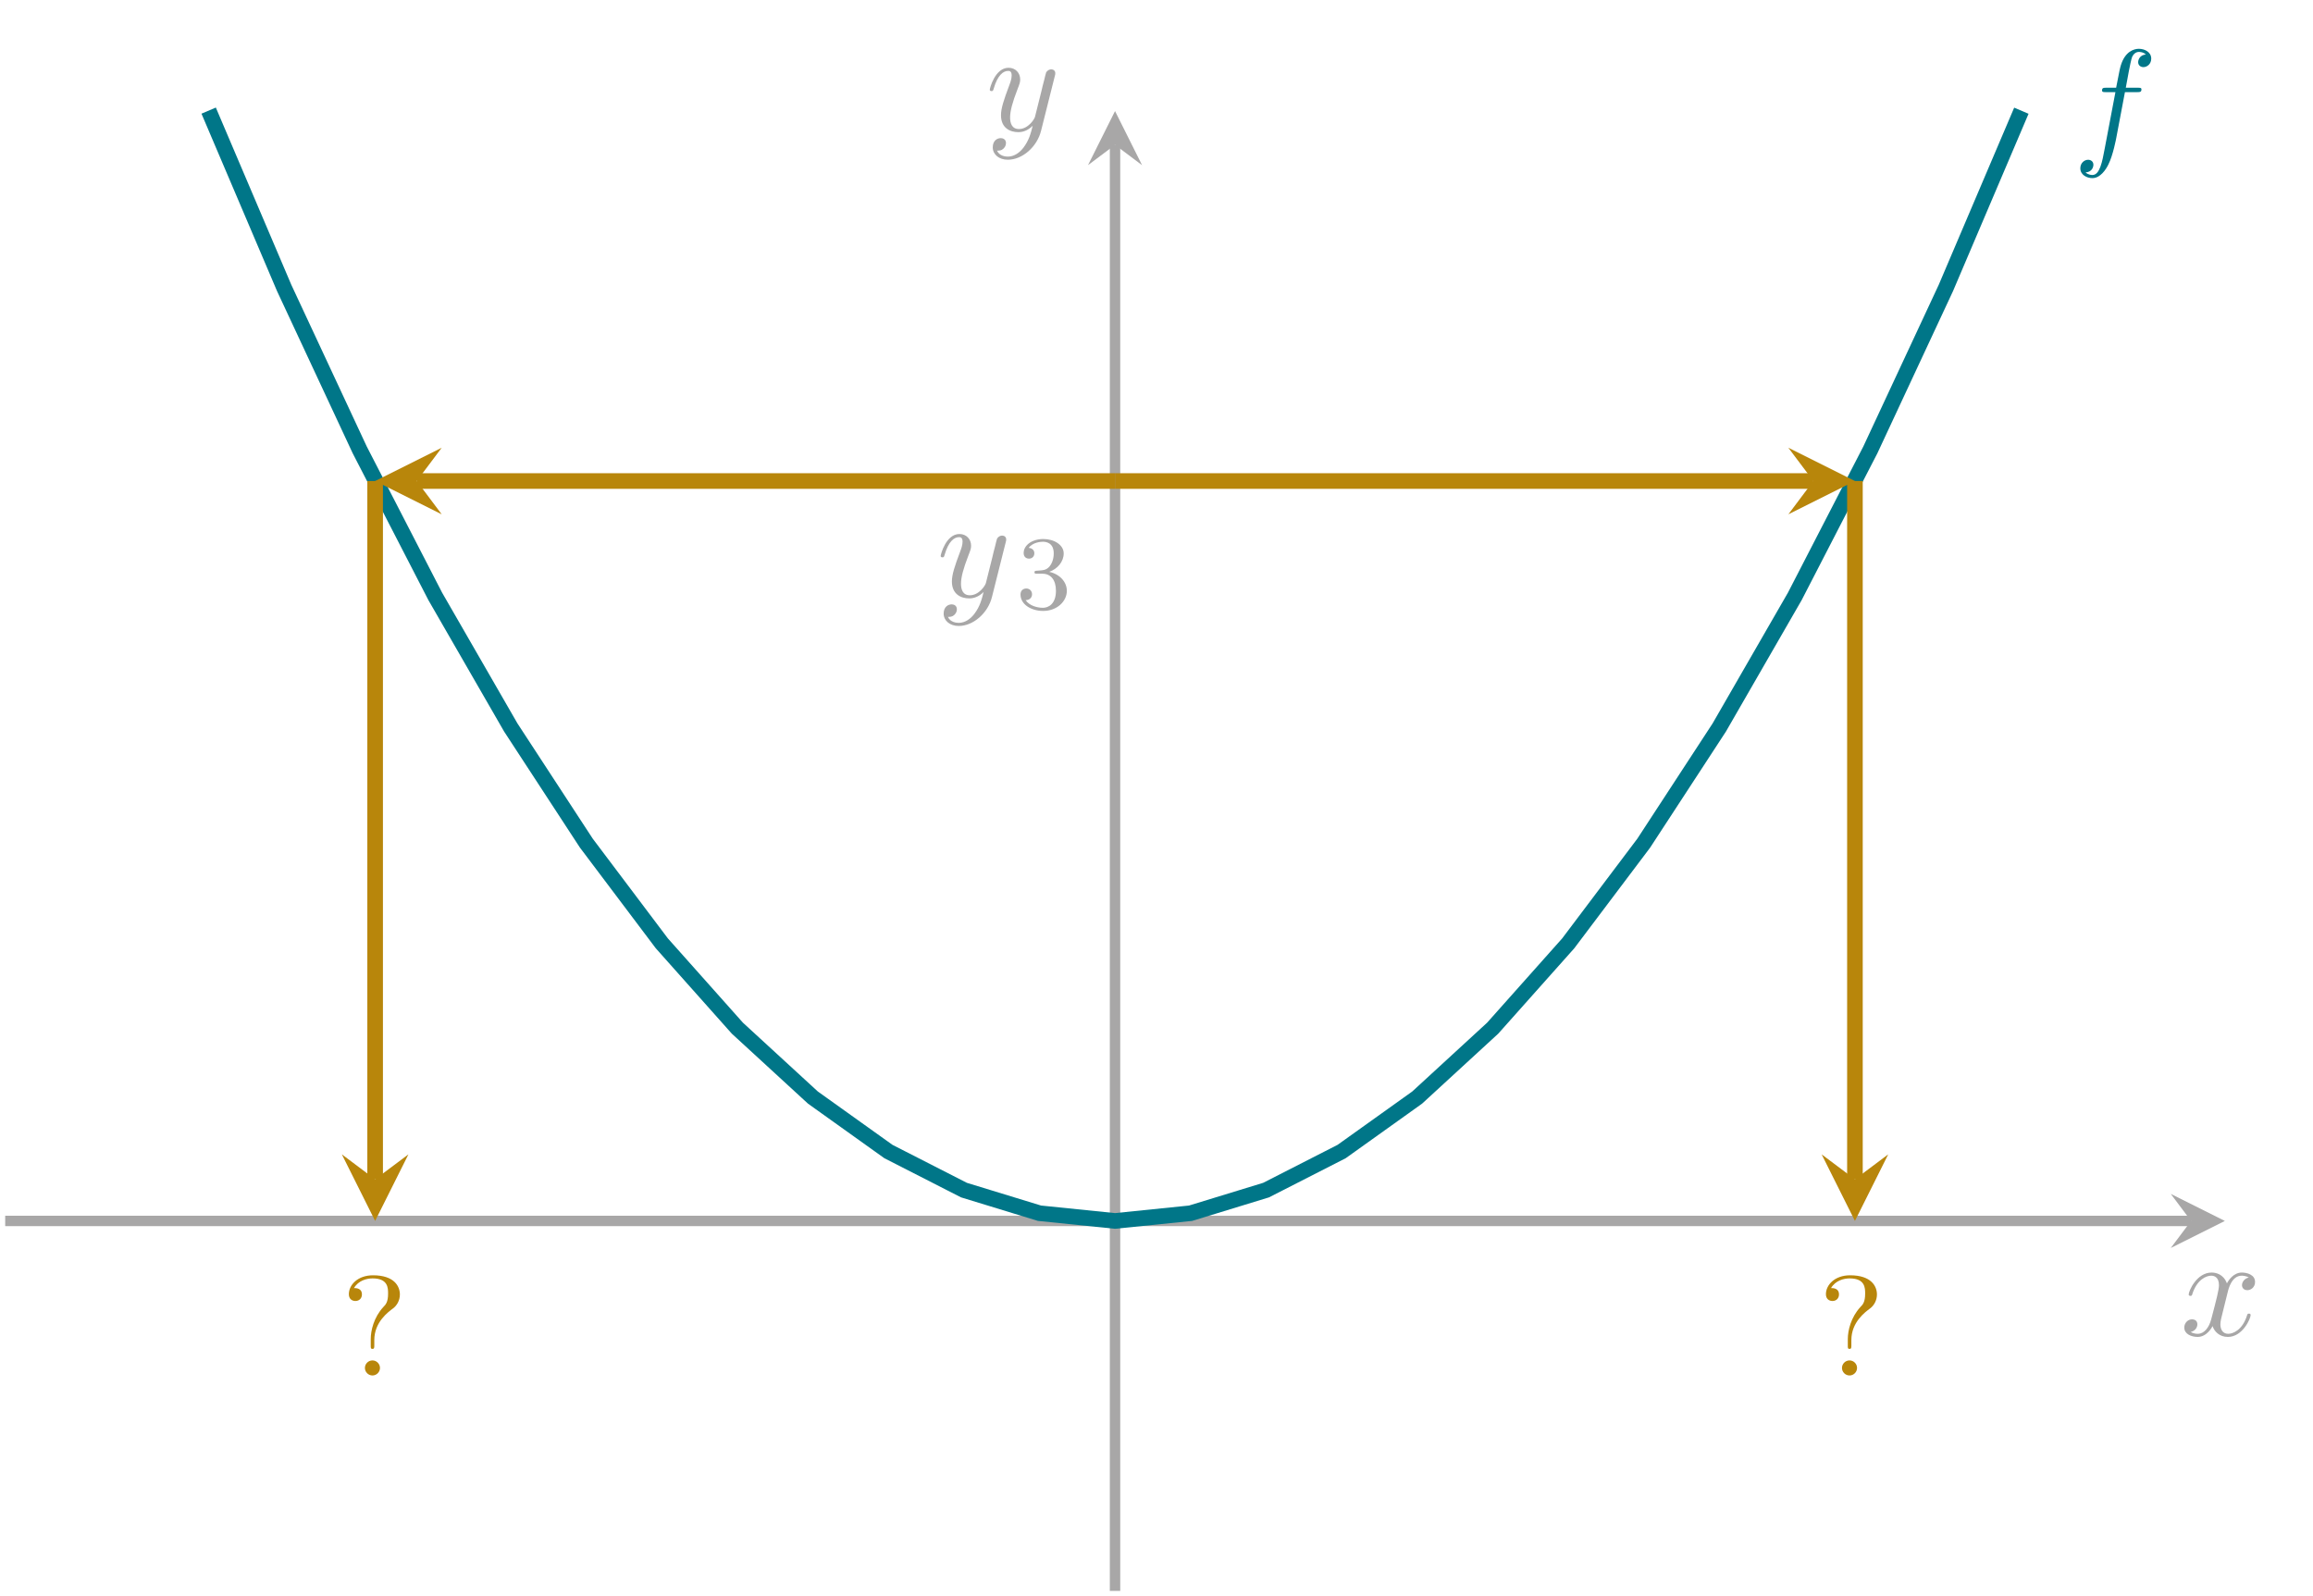 <?xml version='1.0' encoding='UTF-8'?>
<!-- This file was generated by dvisvgm 3.0.3 -->
<svg version='1.1' xmlns='http://www.w3.org/2000/svg' xmlns:xlink='http://www.w3.org/1999/xlink' width='177.231pt' height='122.296pt' viewBox='0 0 177.231 122.296'>
<defs>
<path id='g2-1' d='M2.562-2.714C2.562-4.088 3.619-4.861 4-5.145C4.295-5.363 4.524-5.755 4.524-6.213C4.524-6.845 4.088-7.684 2.463-7.684C1.286-7.684 .61-6.943 .61-6.235C.61-5.864 .861-5.712 1.112-5.712C1.417-5.712 1.613-5.93 1.613-6.213C1.613-6.704 1.155-6.704 1.003-6.704C1.341-7.281 1.973-7.445 2.431-7.445C3.619-7.445 3.619-6.704 3.619-6.278C3.619-5.635 3.444-5.439 3.248-5.243C2.529-4.458 2.289-3.455 2.289-2.79V-2.3C2.289-2.104 2.289-2.038 2.42-2.038C2.562-2.038 2.562-2.136 2.562-2.333V-2.714ZM2.998-.578C2.998-.894 2.736-1.155 2.42-1.155S1.842-.894 1.842-.578S2.104 0 2.42 0S2.998-.262 2.998-.578Z'/>
<path id='g1-1' d='M2.024-2.672C2.656-2.672 3.056-2.208 3.056-1.368C3.056-.368 2.488-.072 2.064-.072C1.624-.072 1.024-.232 .744-.656C1.032-.656 1.232-.84 1.232-1.104C1.232-1.36 1.048-1.544 .792-1.544C.576-1.544 .352-1.408 .352-1.088C.352-.328 1.168 .168 2.08 .168C3.144 .168 3.888-.568 3.888-1.368C3.888-2.032 3.36-2.64 2.544-2.816C3.176-3.04 3.648-3.584 3.648-4.224S2.928-5.32 2.096-5.32C1.24-5.32 .592-4.856 .592-4.248C.592-3.952 .792-3.824 1-3.824C1.248-3.824 1.408-4 1.408-4.232C1.408-4.528 1.152-4.64 .976-4.648C1.312-5.088 1.928-5.112 2.072-5.112C2.28-5.112 2.888-5.048 2.888-4.224C2.888-3.664 2.656-3.328 2.544-3.2C2.304-2.952 2.12-2.936 1.632-2.904C1.48-2.896 1.416-2.888 1.416-2.784C1.416-2.672 1.488-2.672 1.624-2.672H2.024Z'/>
<path id='g0-1' d='M4-4.36H4.938C5.156-4.36 5.265-4.36 5.265-4.578C5.265-4.698 5.156-4.698 4.97-4.698H4.066L4.295-5.941C4.338-6.169 4.491-6.943 4.556-7.074C4.654-7.281 4.84-7.445 5.069-7.445C5.112-7.445 5.396-7.445 5.603-7.248C5.123-7.205 5.014-6.823 5.014-6.66C5.014-6.409 5.21-6.278 5.417-6.278C5.701-6.278 6.017-6.518 6.017-6.932C6.017-7.434 5.515-7.684 5.069-7.684C4.698-7.684 4.011-7.488 3.684-6.409C3.619-6.18 3.586-6.071 3.325-4.698H2.572C2.365-4.698 2.245-4.698 2.245-4.491C2.245-4.36 2.344-4.36 2.551-4.36H3.27L2.453-.054C2.256 1.003 2.071 1.995 1.504 1.995C1.461 1.995 1.188 1.995 .981 1.798C1.482 1.766 1.581 1.373 1.581 1.21C1.581 .959 1.384 .828 1.177 .828C.894 .828 .578 1.068 .578 1.482C.578 1.973 1.057 2.235 1.504 2.235C2.104 2.235 2.54 1.591 2.736 1.177C3.085 .49 3.335-.828 3.346-.905L4-4.36Z'/>
<path id='g0-2' d='M3.641-3.292C3.706-3.575 3.957-4.578 4.72-4.578C4.774-4.578 5.036-4.578 5.265-4.436C4.96-4.382 4.742-4.109 4.742-3.848C4.742-3.673 4.861-3.466 5.156-3.466C5.396-3.466 5.744-3.662 5.744-4.098C5.744-4.665 5.101-4.818 4.731-4.818C4.098-4.818 3.717-4.24 3.586-3.989C3.314-4.709 2.725-4.818 2.409-4.818C1.275-4.818 .654-3.412 .654-3.139C.654-3.03 .763-3.03 .785-3.03C.872-3.03 .905-3.052 .926-3.15C1.297-4.306 2.017-4.578 2.387-4.578C2.594-4.578 2.976-4.48 2.976-3.848C2.976-3.51 2.79-2.78 2.387-1.254C2.213-.578 1.831-.12 1.352-.12C1.286-.12 1.036-.12 .807-.262C1.079-.316 1.319-.545 1.319-.85C1.319-1.145 1.079-1.232 .916-1.232C.589-1.232 .316-.948 .316-.6C.316-.098 .861 .12 1.341 .12C2.06 .12 2.453-.643 2.485-.709C2.616-.305 3.008 .12 3.662 .12C4.785 .12 5.406-1.286 5.406-1.559C5.406-1.668 5.308-1.668 5.276-1.668C5.178-1.668 5.156-1.624 5.134-1.548C4.774-.382 4.033-.12 3.684-.12C3.259-.12 3.085-.469 3.085-.839C3.085-1.079 3.15-1.319 3.27-1.798L3.641-3.292Z'/>
<path id='g0-3' d='M5.297-4.153C5.341-4.306 5.341-4.327 5.341-4.404C5.341-4.6 5.188-4.698 5.025-4.698C4.916-4.698 4.742-4.633 4.643-4.469C4.622-4.415 4.534-4.077 4.491-3.88C4.415-3.597 4.338-3.303 4.273-3.008L3.782-1.046C3.739-.883 3.27-.12 2.551-.12C1.995-.12 1.875-.6 1.875-1.003C1.875-1.504 2.06-2.18 2.431-3.139C2.605-3.586 2.649-3.706 2.649-3.924C2.649-4.415 2.3-4.818 1.755-4.818C.719-4.818 .316-3.237 .316-3.139C.316-3.03 .425-3.03 .447-3.03C.556-3.03 .567-3.052 .621-3.226C.916-4.251 1.352-4.578 1.722-4.578C1.809-4.578 1.995-4.578 1.995-4.229C1.995-3.957 1.886-3.673 1.809-3.466C1.373-2.311 1.177-1.69 1.177-1.177C1.177-.207 1.864 .12 2.507 .12C2.932 .12 3.303-.065 3.608-.371C3.466 .196 3.335 .73 2.899 1.308C2.616 1.679 2.202 1.995 1.7 1.995C1.548 1.995 1.057 1.962 .872 1.537C1.046 1.537 1.188 1.537 1.341 1.406C1.45 1.308 1.559 1.166 1.559 .959C1.559 .621 1.264 .578 1.155 .578C.905 .578 .545 .752 .545 1.286C.545 1.831 1.025 2.235 1.7 2.235C2.823 2.235 3.946 1.243 4.251 .011L5.297-4.153Z'/>
</defs>
<g id='page1'>
<path d='M.398 93.551H167.888' stroke='#a8a7a7' fill='none' stroke-width='.797' stroke-miterlimit='10'/>
<path d='M170.478 93.551L166.334 91.479L167.888 93.551L166.334 95.623' fill='#a8a7a7'/>
<g fill='#a8a7a7' transform='matrix(.999 0 0 .999 0 122.296)'>
<use x='167.22' y='-19.997' xlink:href='#g0-2'/>
</g>
<path d='M85.438 121.898V11.101' stroke='#a8a7a7' fill='none' stroke-width='.797' stroke-miterlimit='10'/>
<path d='M85.438 8.511L83.366 12.655L85.438 11.101L87.51 12.655' fill='#a8a7a7'/>
<g fill='#a8a7a7' transform='matrix(.999 0 0 .999 0 122.296)'>
<use x='75.6' y='-112.402' xlink:href='#g0-3'/>
</g>
<path d='M15.988 8.475L21.775 22.063L27.563 34.47L33.35 45.695L39.137 55.739L44.925 64.6L50.712 72.281L56.499 78.78L62.287 84.097L68.074 88.233L73.862 91.188L79.649 92.96L85.436 93.551L91.224 92.961L97.011 91.189L102.798 88.235L108.586 84.1L114.373 78.783L120.16 72.286L125.948 64.606L131.735 55.745L137.522 45.701L143.31 34.477L149.097 22.071L154.885 8.483' stroke='#007688' fill='none' stroke-width='1.196' stroke-miterlimit='10'/>
<g fill='#007688' transform='matrix(.999 0 0 .999 0 122.296)'>
<use x='158.984' y='-110.992' xlink:href='#g0-1'/>
</g>
<path d='M85.438 36.857H76.934' stroke='#a8a7a7' fill='none' stroke-width='.797' stroke-miterlimit='10'/>
<g fill='#a8a7a7' transform='matrix(.999 0 0 .999 0 122.296)'>
<use x='71.834' y='-76.642' xlink:href='#g0-3'/>
</g>
<g fill='#a8a7a7' transform='matrix(1.004 0 0 1.004 0 122.296)'>
<use x='77.532' y='-75.352' xlink:href='#g1-1'/>
</g>
<path d='M85.438 36.857H31.932' stroke='darkgoldenrod' fill='none' stroke-width='1.196' stroke-miterlimit='10'/>
<path d='M28.744 36.857L33.845 39.408L31.932 36.857L33.845 34.307' fill='darkgoldenrod'/>
<path d='M85.438 36.857H138.944' stroke='darkgoldenrod' fill='none' stroke-width='1.196' stroke-miterlimit='10'/>
<path d='M142.132 36.857L137.031 34.307L138.944 36.857L137.031 39.408' fill='darkgoldenrod'/>
<path d='M28.744 36.857V90.363' stroke='darkgoldenrod' fill='none' stroke-width='1.196' stroke-miterlimit='10'/>
<path d='M28.744 93.551L31.295 88.45L28.744 90.363L26.194 88.45' fill='darkgoldenrod'/>
<g fill='darkgoldenrod' transform='matrix(.999 0 0 .999 0 122.296)'>
<use x='26.147' y='-16.921' xlink:href='#g2-1'/>
</g>
<path d='M142.132 36.857V90.363' stroke='darkgoldenrod' fill='none' stroke-width='1.196' stroke-miterlimit='10'/>
<path d='M142.132 93.551L144.682 88.45L142.132 90.363L139.581 88.45' fill='darkgoldenrod'/>
<g fill='darkgoldenrod' transform='matrix(.999 0 0 .999 0 122.296)'>
<use x='139.439' y='-16.921' xlink:href='#g2-1'/>
</g>
</g>
</svg>